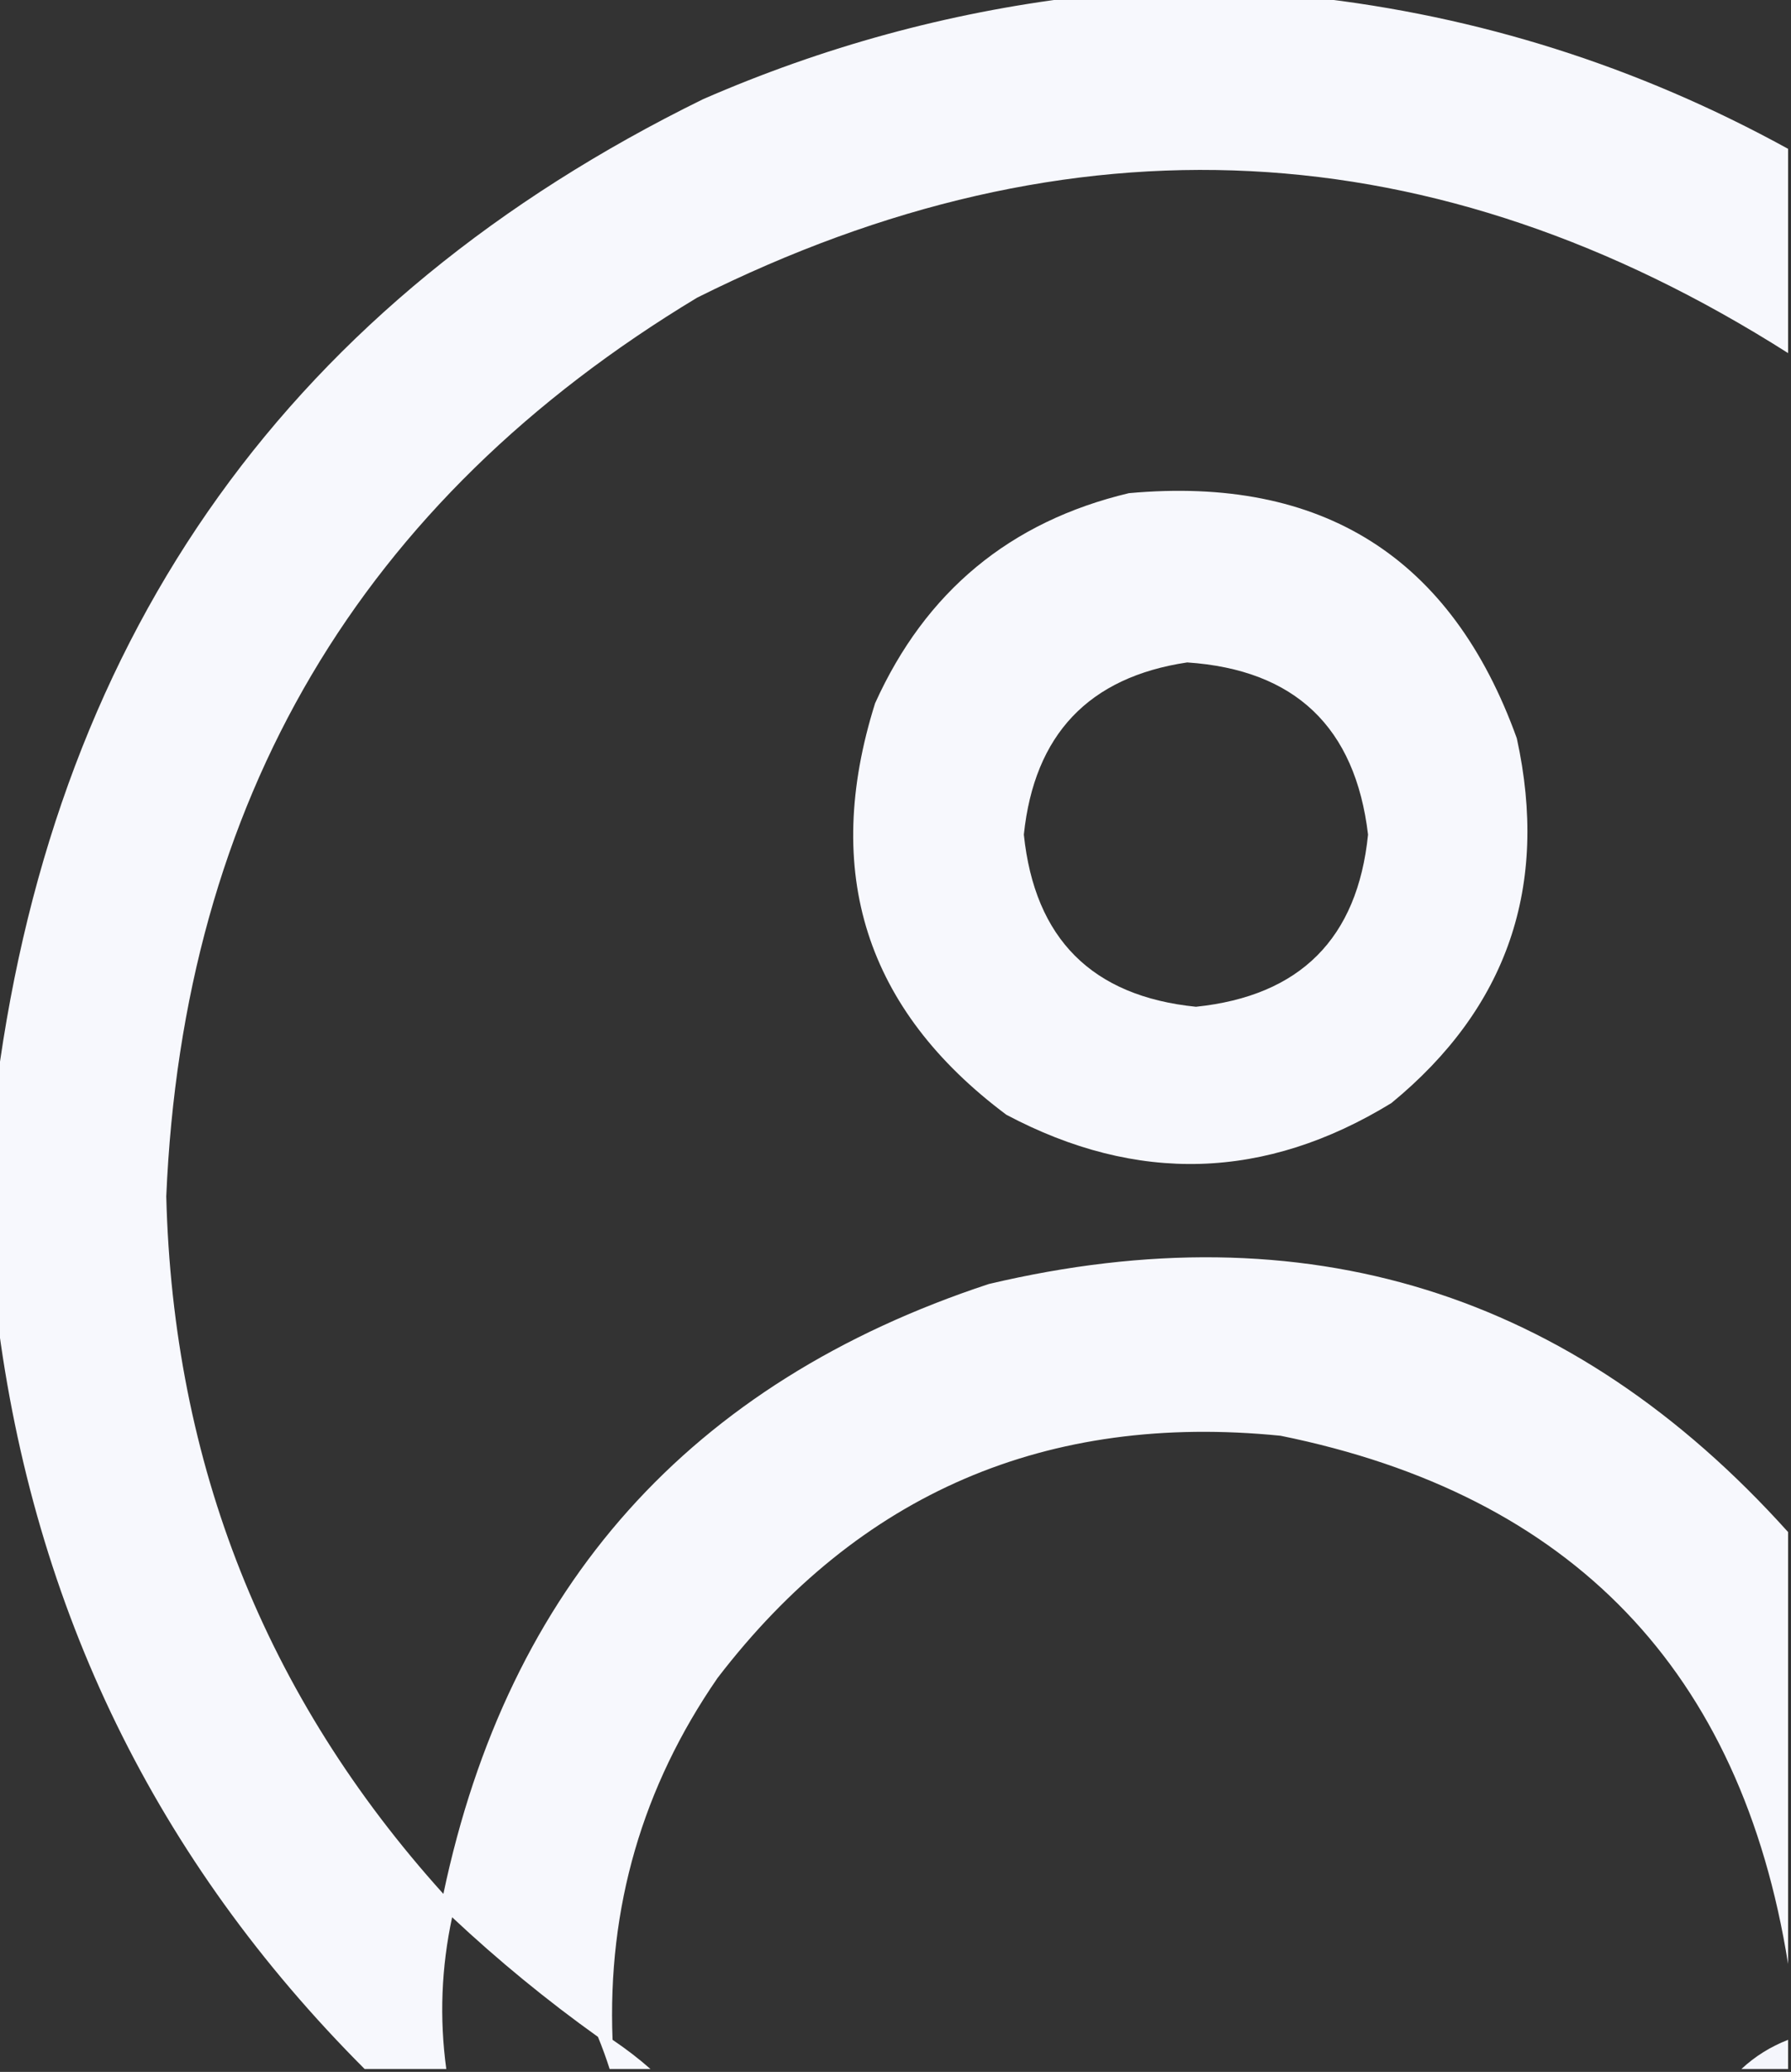 <?xml version="1.0" encoding="UTF-8"?>
<!DOCTYPE svg PUBLIC "-//W3C//DTD SVG 1.1//EN" "http://www.w3.org/Graphics/SVG/1.1/DTD/svg11.dtd">
<svg xmlns="http://www.w3.org/2000/svg" version="1.1" width="307px" height="355px" style="shape-rendering:geometricPrecision; text-rendering:geometricPrecision; image-rendering:optimizeQuality; fill-rule:evenodd; clip-rule:evenodd" xmlns:xlink="http://www.w3.org/1999/xlink">
<rect width="100%" height="100%" fill="#333333" stroke="none"/>
<g><path style="opacity:0.988" fill="#f9faff" d="M 184.5,-0.5 C 197.833,-0.5 211.167,-0.5 224.5,-0.5C 253.46,2.707 280.794,11.374 306.5,25.5C 306.5,37.167 306.5,48.833 306.5,60.5C 246.026,22.103 183.692,18.936 119.5,51C 61.745,85.805 31.412,137.138 28.5,205C 29.667,250.868 45.501,290.701 76,324.5C 87.13,271.705 118.296,236.872 169.5,220C 223.801,207.16 269.468,221.327 306.5,262.5C 306.5,287.167 306.5,311.833 306.5,336.5C 298.465,286.297 269.465,256.13 219.5,246C 179.452,242.001 147.286,255.834 123,287.5C 110.115,306.157 104.115,326.824 105,349.5C 107.326,351.066 109.492,352.732 111.5,354.5C 109.167,354.5 106.833,354.5 104.5,354.5C 103.911,352.648 103.244,350.815 102.5,349C 93.731,342.734 85.397,335.9 77.5,328.5C 75.645,337.132 75.312,345.799 76.5,354.5C 71.833,354.5 67.167,354.5 62.5,354.5C 26.801,318.767 5.801,275.767 -0.5,225.5C -0.5,212.167 -0.5,198.833 -0.5,185.5C 9.823,107.691 50.157,51.525 120.5,17C 141.1,8.019 162.434,2.186 184.5,-0.5 Z"/></g>
<g><path style="opacity:0.989" fill="#f9faff" d="M 193.5,84.5 C 226.661,81.479 248.827,95.479 260,126.5C 265.551,151.851 258.384,172.684 238.5,189C 216.907,202.218 194.907,202.885 172.5,191C 148.382,172.976 140.882,149.476 150,120.5C 158.645,101.349 173.145,89.349 193.5,84.5 Z M 203.5,113.5 C 221.977,114.744 232.31,124.577 234.5,143C 232.695,160.805 222.861,170.639 205,172.5C 187.195,170.695 177.361,160.861 175.5,143C 177.295,125.85 186.629,116.017 203.5,113.5 Z"/></g>
<g><path style="opacity:0.984" fill="#f8f9ff" d="M 306.5,349.5 C 306.5,351.167 306.5,352.833 306.5,354.5C 303.833,354.5 301.167,354.5 298.5,354.5C 300.822,352.336 303.489,350.669 306.5,349.5 Z"/></g>
</svg>
